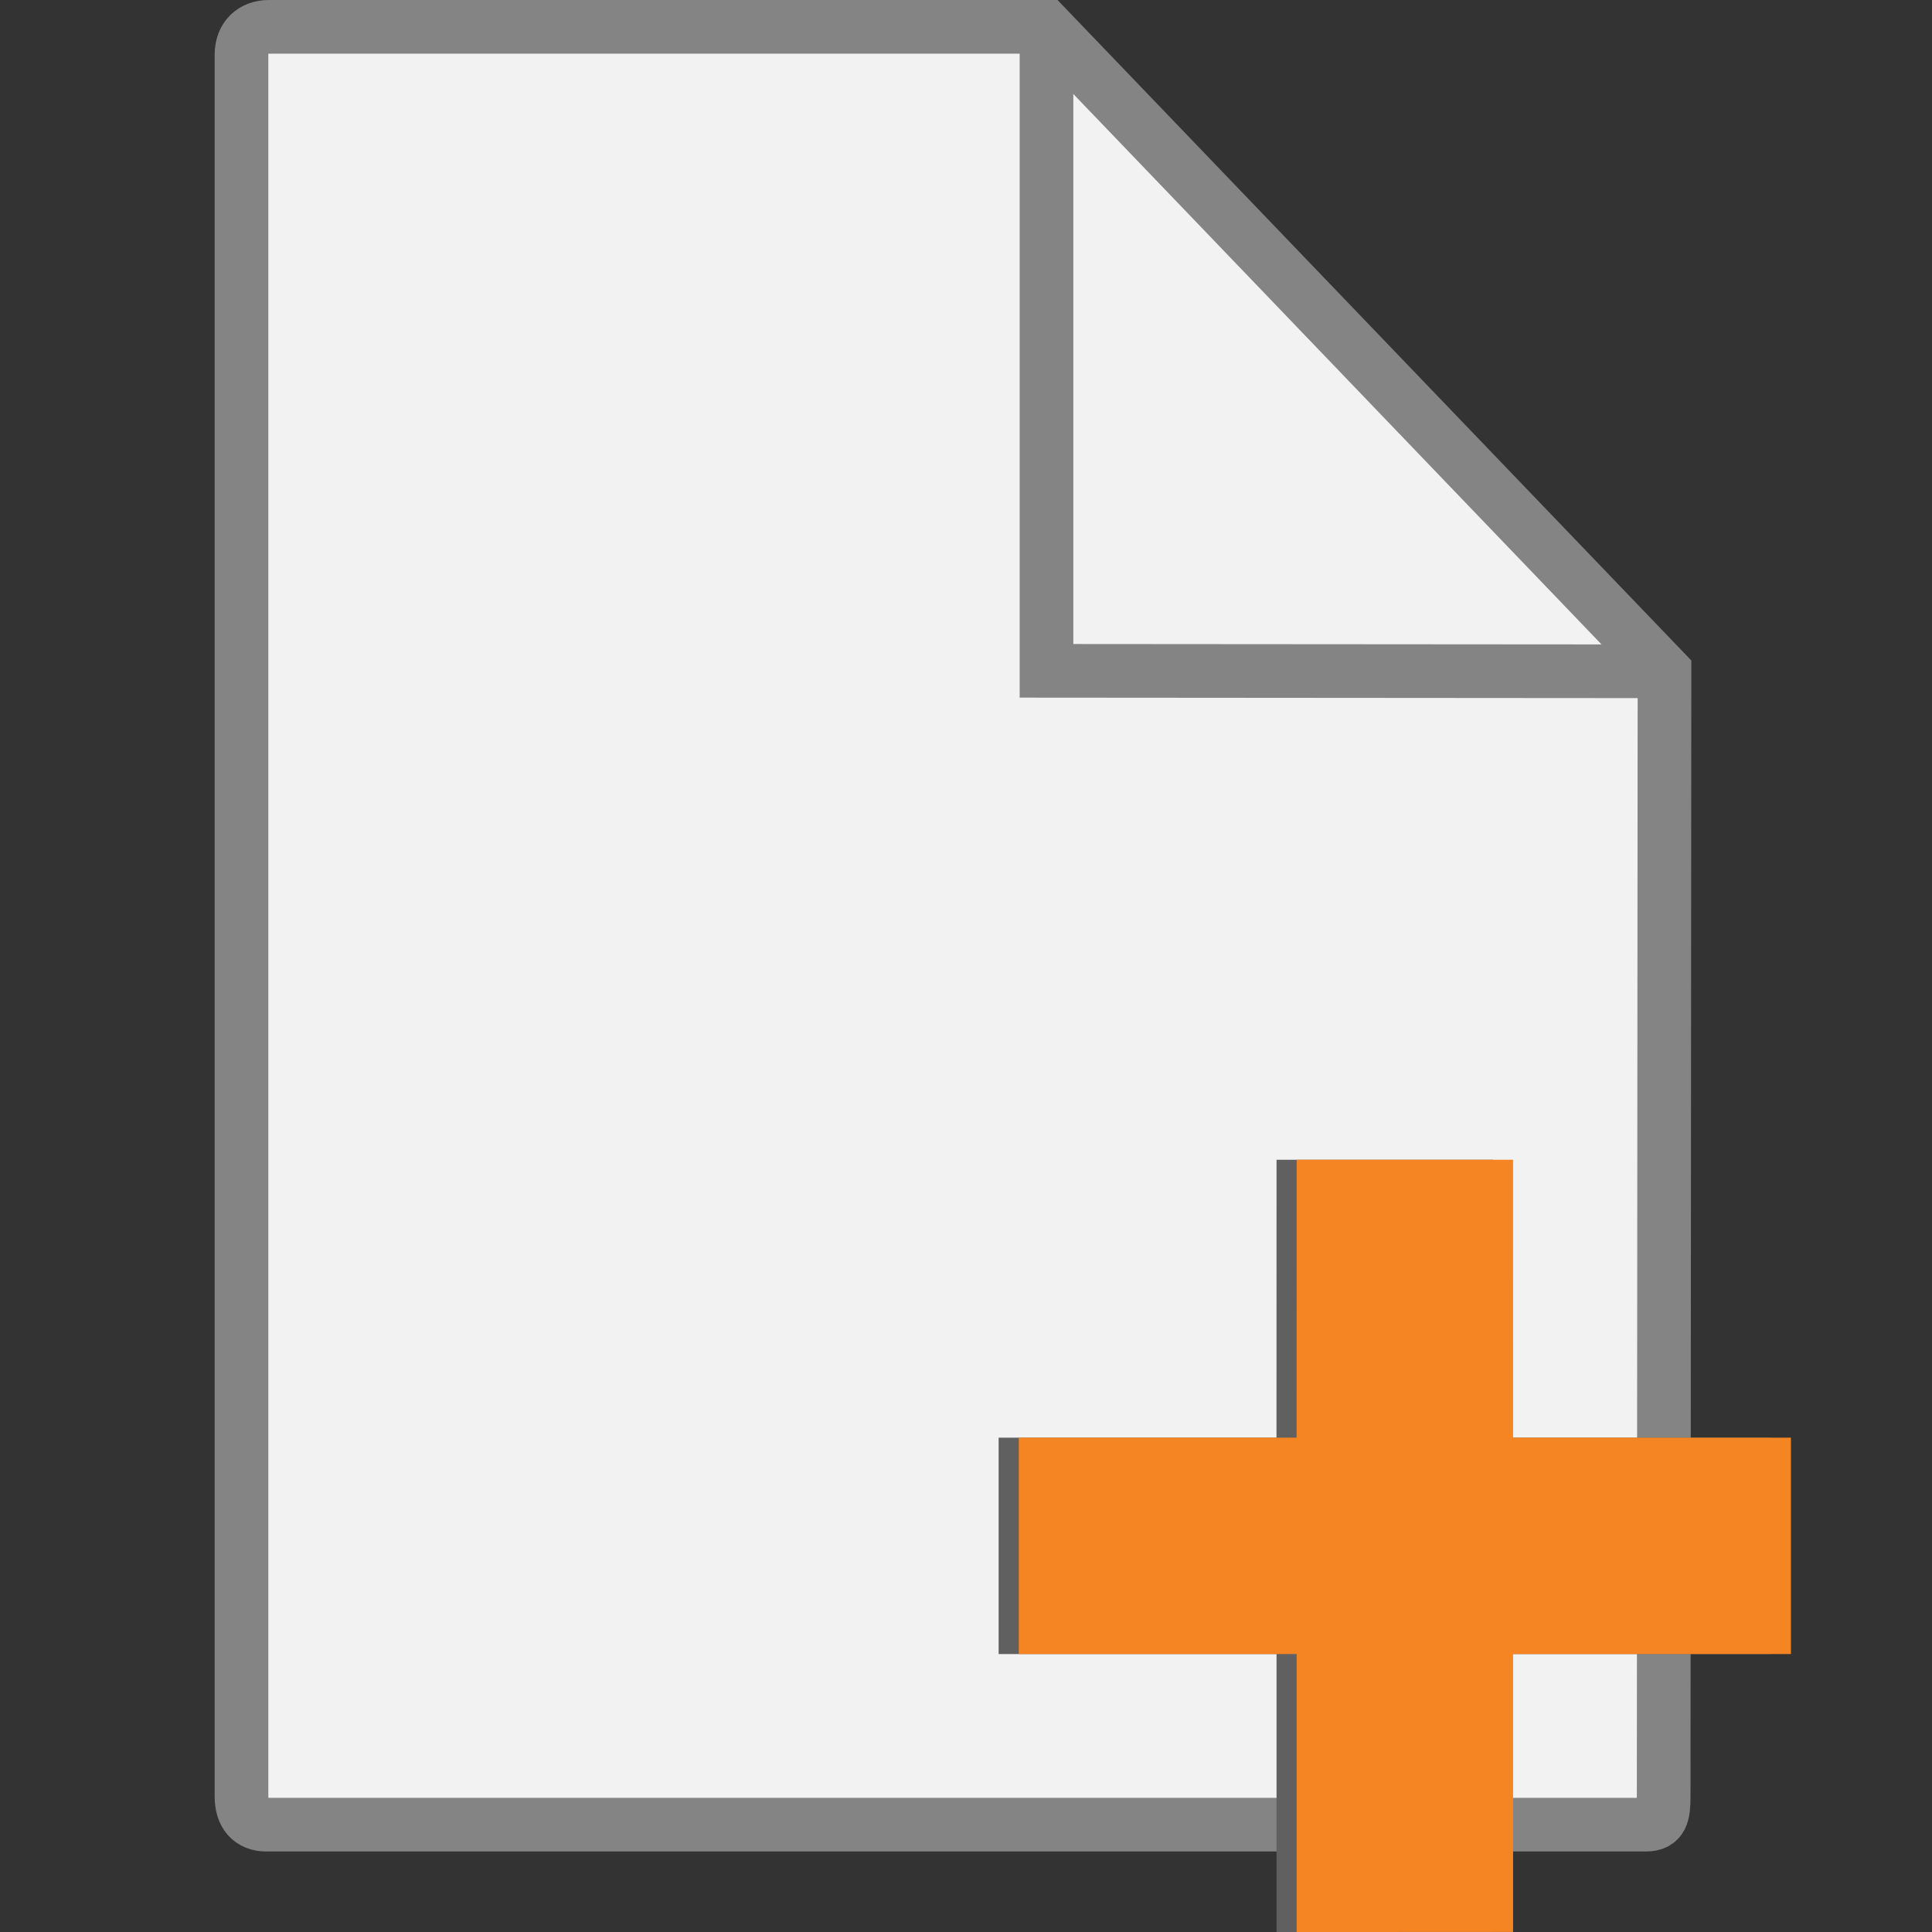 <?xml version="1.0" encoding="utf-8"?>
<!-- Generator: Adobe Illustrator 15.0.0, SVG Export Plug-In . SVG Version: 6.00 Build 0)  -->
<!DOCTYPE svg PUBLIC "-//W3C//DTD SVG 1.1//EN" "http://www.w3.org/Graphics/SVG/1.1/DTD/svg11.dtd">
<svg version="1.1" id="Layer_1" xmlns="http://www.w3.org/2000/svg" xmlns:xlink="http://www.w3.org/1999/xlink" x="0px" y="0px"
	 width="72px" height="72px" viewBox="0 0 72 72" enable-background="new 0 0 72 72" xml:space="preserve">
<rect x="0" y="0" width="72" height="72" fill="#333333" stroke="none"/>
<path fill="#F2F2F2" stroke="#848484" stroke-width="2" stroke-miterlimit="10" d="M62.031,25.017L38.984,1H10.023
	C9.419,1,9,1.384,9,2.036v64.92C9,67.607,9.325,68,9.93,68h51.401C61.937,68,62,67.607,62,66.956L62.031,25.017z"/>
<polyline fill="none" stroke="#848484" stroke-width="2" stroke-miterlimit="10" points="39,1 39,25 62.031,25.017 "/>
<polygon fill="#606060" points="55.637,43.221 47.573,43.221 47.571,53.578 37.216,53.578 37.216,61.642 47.573,61.642 47.573,72 
	55.638,71.998 55.638,61.642 65.993,61.642 65.993,53.578 55.638,53.578 "/>
<polygon fill="#F58523" points="56.387,43.221 48.323,43.221 48.321,53.578 37.966,53.578 37.966,61.642 48.323,61.642 48.323,72 
	56.388,71.998 56.388,61.642 66.743,61.642 66.743,53.578 56.388,53.578 "/>
</svg>
